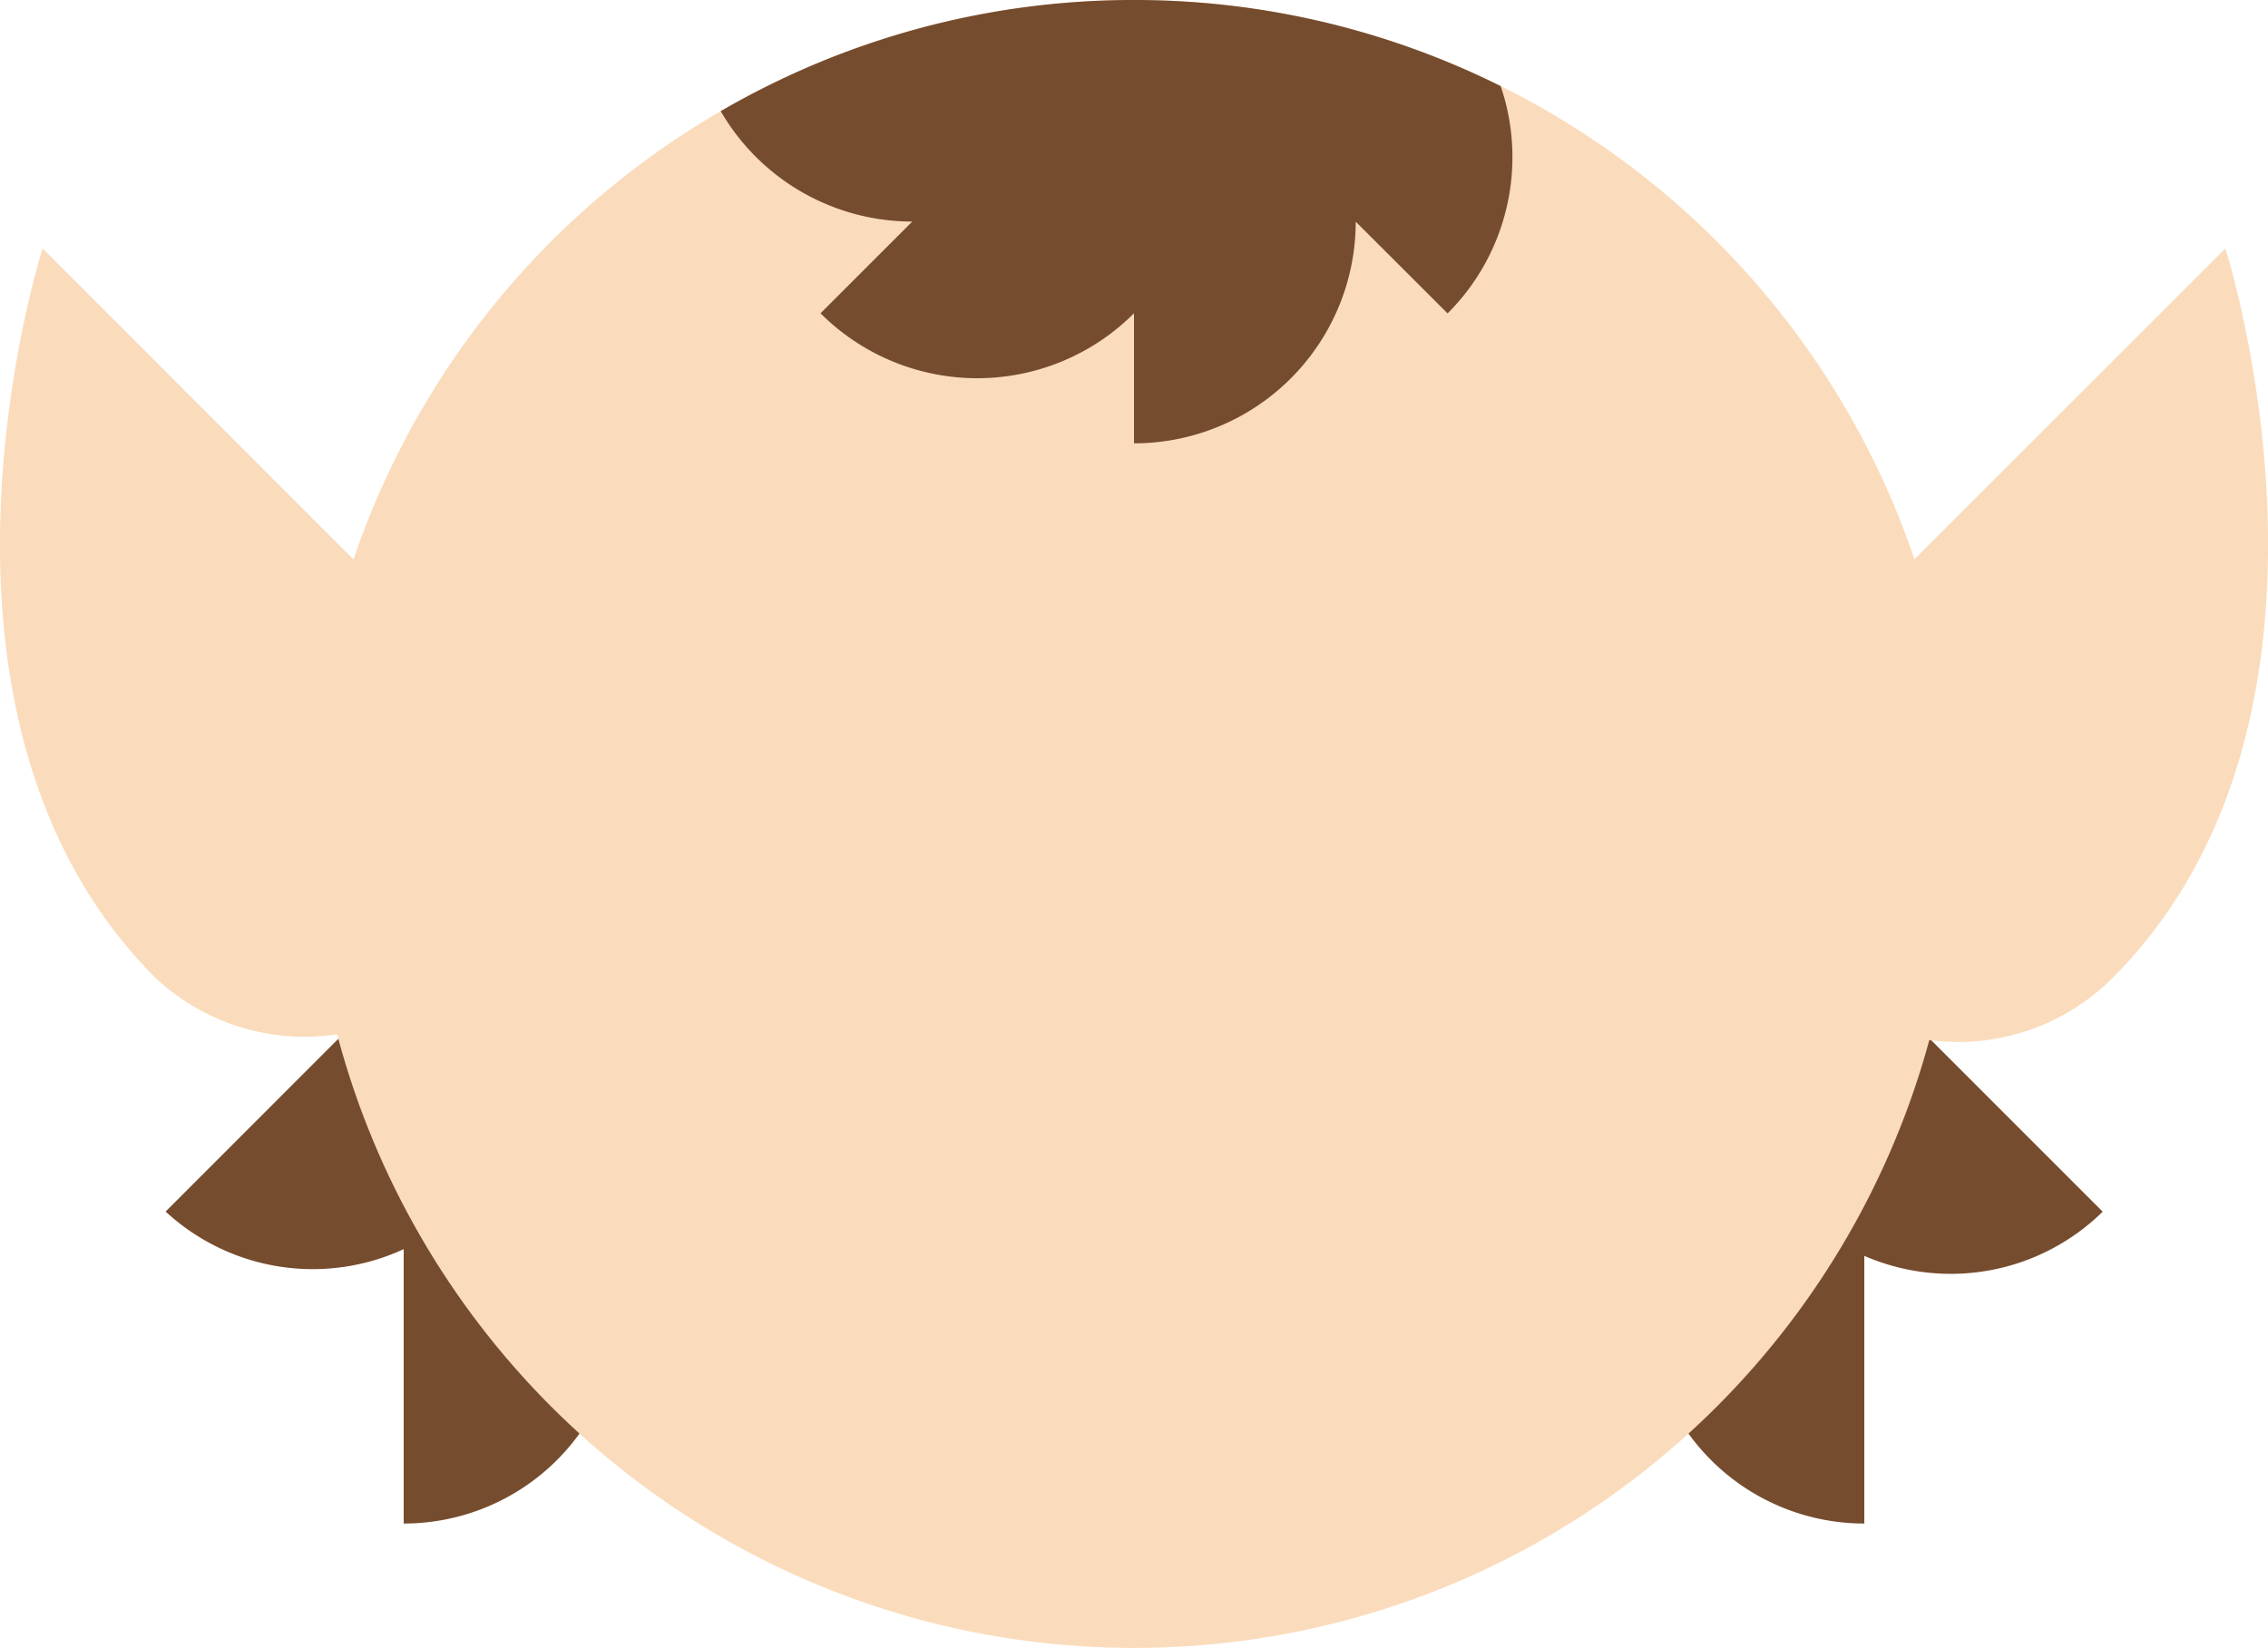 <svg xmlns="http://www.w3.org/2000/svg" viewBox="0 0 205.4 149.27" width="205.4" height="149.27"><defs><style>.cls-1{fill:#764c2e;}.cls-2{fill:#fadcbc;}</style></defs><title>head_elf_hair9</title><g id="Layer_2" data-name="Layer 2"><g id="ART"><path class="cls-1" d="M42.73,82A19.63,19.63,0,0,1,15,109.75Z"/><path class="cls-1" d="M36.56,98.75a19.63,19.63,0,0,1,0,39.26Z"/><path class="cls-1" d="M162.67,82a19.63,19.63,0,0,0,27.76,27.76Z"/><path class="cls-1" d="M168.84,98.75a19.63,19.63,0,0,0,0,39.26Z"/><path class="cls-2" d="M201.54,22.51,163.37,60.67A19.75,19.75,0,1,0,191.31,88.6C215.14,64.76,201.54,22.51,201.54,22.51Z"/><path class="cls-2" d="M42,60.67,3.86,22.51S-9.74,64.76,14.1,88.6A19.75,19.75,0,0,0,42,60.67Z"/><circle class="cls-2" cx="102.7" cy="74.64" r="74.64"/><path class="cls-1" d="M102.7,0h0A74.3,74.3,0,0,0,65.27,10.07a20.06,20.06,0,0,0,17.35,10l-8.31,8.31a20.07,20.07,0,0,0,28.39,0V40.16a20.08,20.08,0,0,0,20.08-20.08l8.32,8.31A20,20,0,0,0,135.91,7.8,74.31,74.31,0,0,0,102.7,0Z"/></g></g></svg>